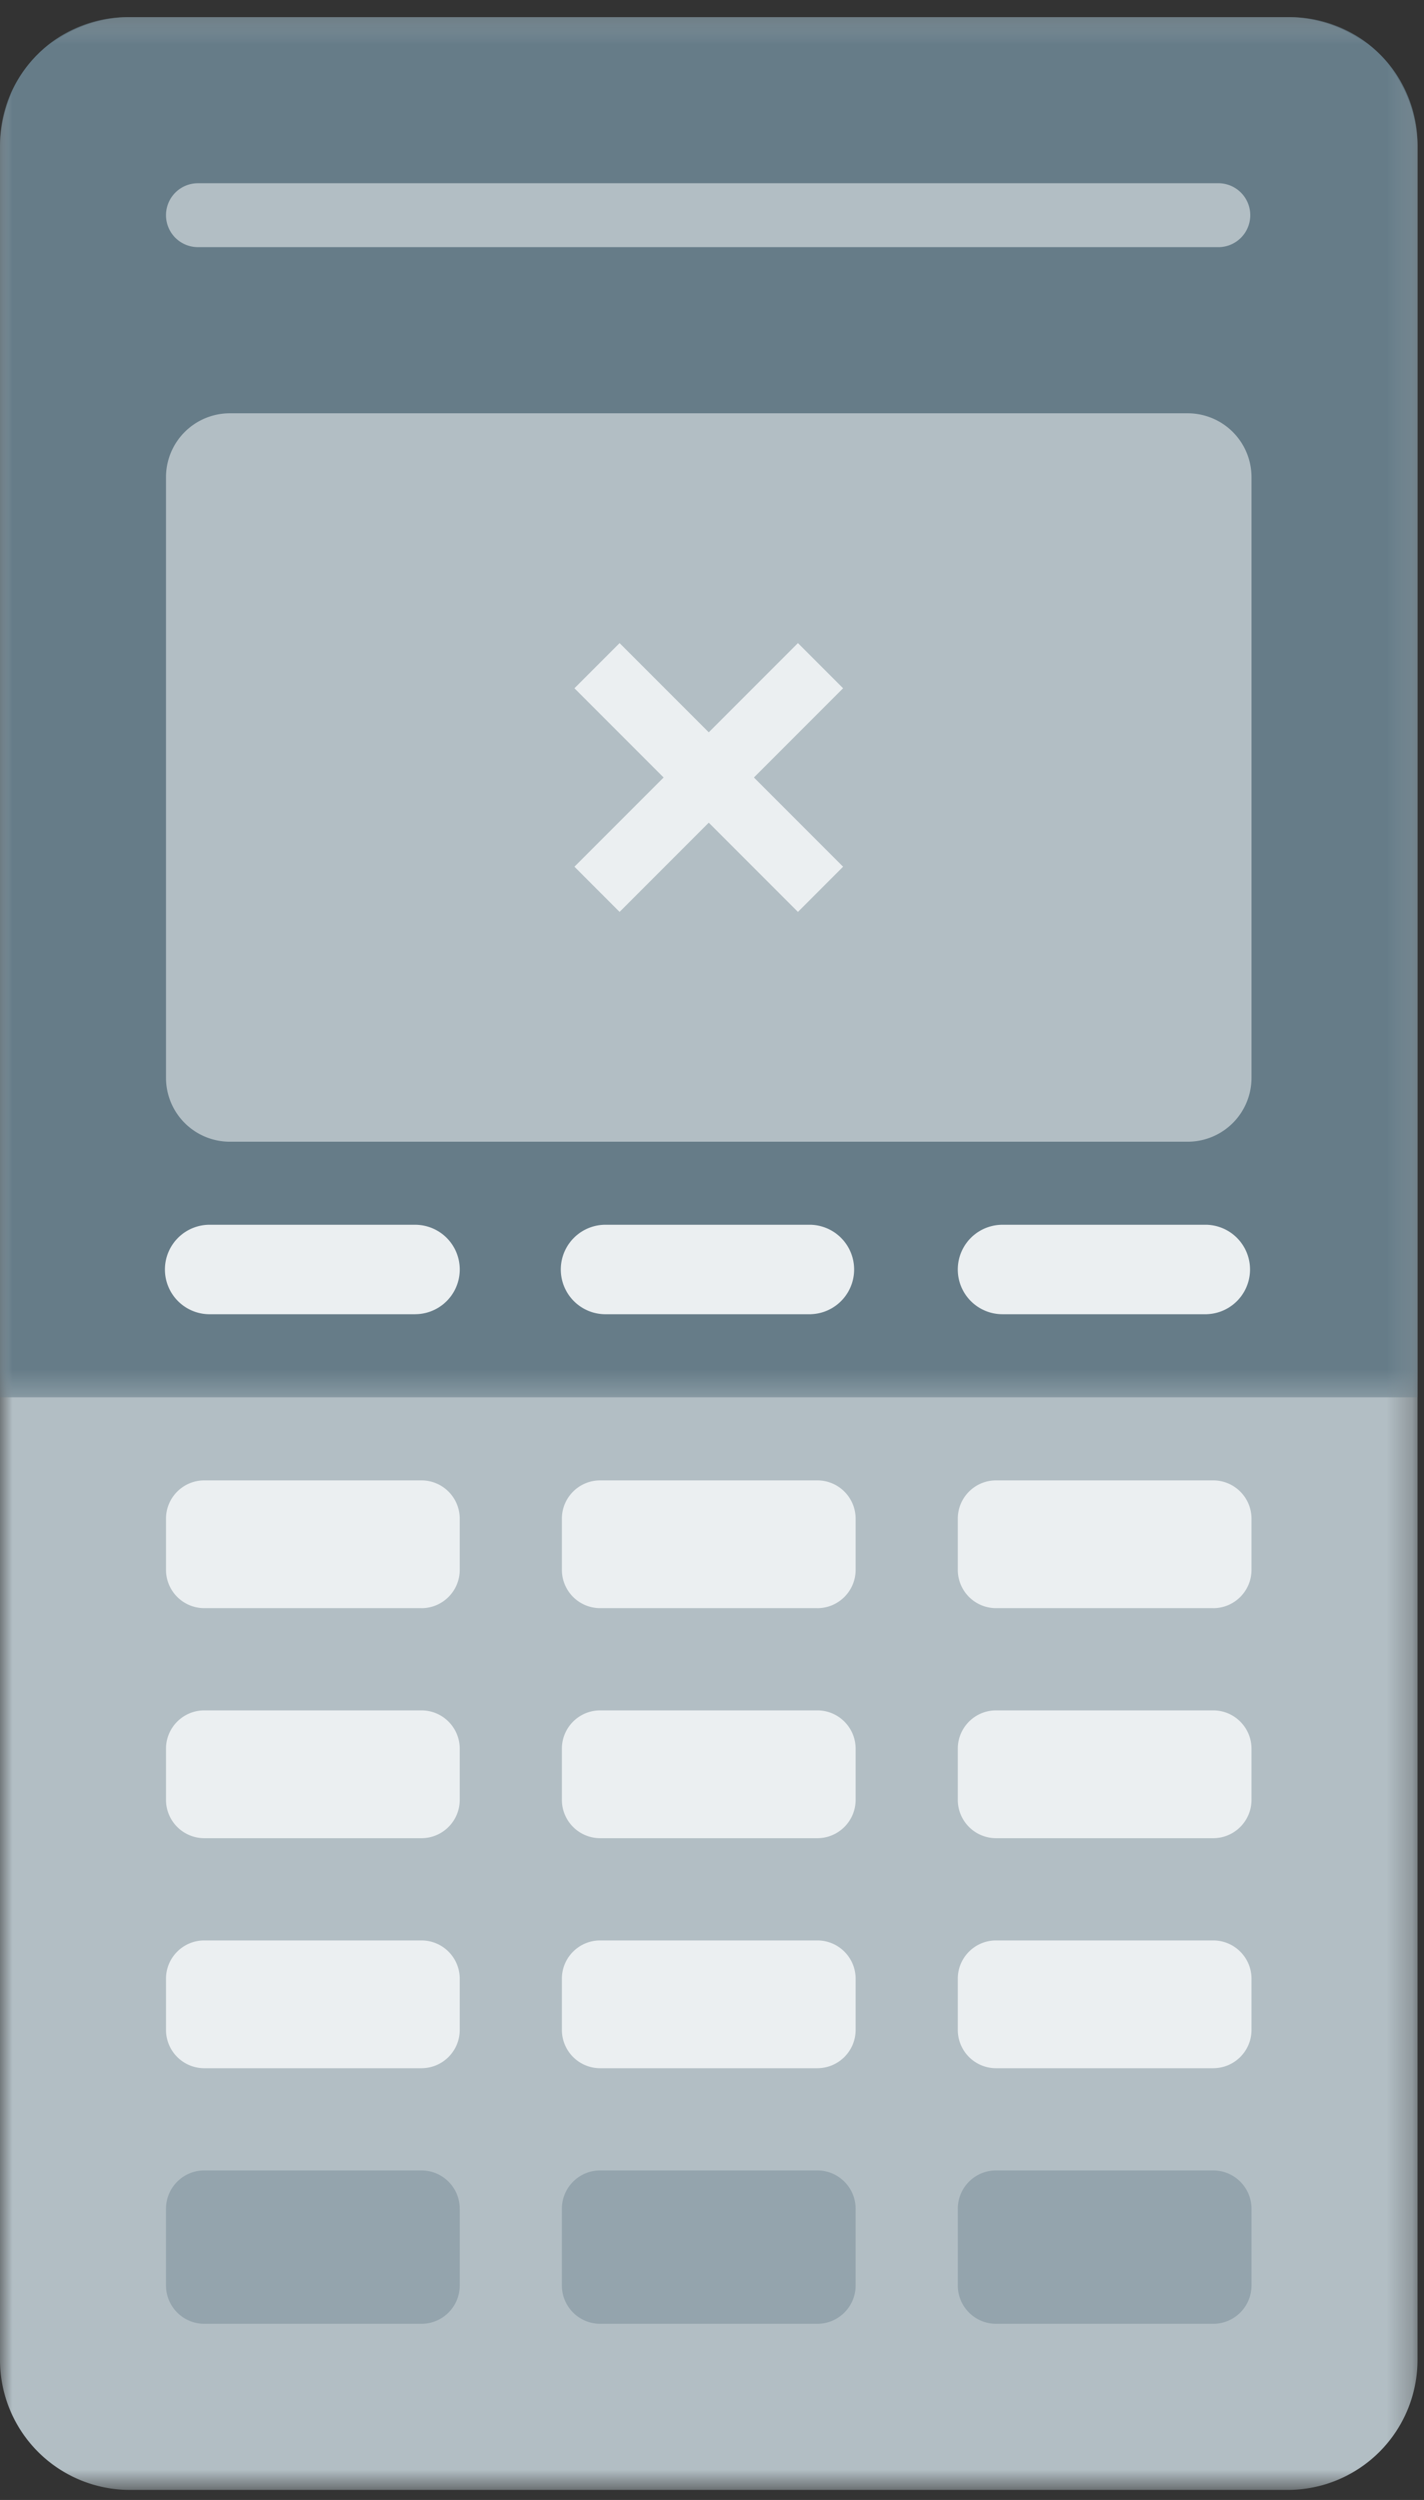 <svg xmlns="http://www.w3.org/2000/svg" xmlns:xlink="http://www.w3.org/1999/xlink" width="57" height="100" viewBox="0 0 57 100">
    <rect x="0" y="0" width="57" height="100" fill="#333333" stroke="none"/>
    <defs>
        <path id="a" d="M0 .402h56.741v98.913H0z"/>
        <path id="c" d="M0 .402h56.74V55.61H0z"/>
    </defs>
    <g fill="none" fill-rule="evenodd">
        <g transform="translate(0 .283)">
            <mask id="b" fill="#fff">
                <use xlink:href="#a"/>
            </mask>
            <path fill="#B2BEC4" d="M51.541 99.315H5.2a5.2 5.2 0 0 1-5.2-5.2V5.602a5.2 5.2 0 0 1 5.2-5.2H51.54a5.2 5.2 0 0 1 5.2 5.2v88.513a5.2 5.2 0 0 1-5.2 5.2" mask="url(#b)"/>
        </g>
        <g transform="translate(0 .283)">
            <mask id="d" fill="#fff">
                <use xlink:href="#c"/>
            </mask>
            <path fill="#667C88" d="M56.74 55.61H0V5.513A5.112 5.112 0 0 1 5.11.402H51.63a5.112 5.112 0 0 1 5.112 5.112v50.095z" mask="url(#d)"/>
        </g>
        <path fill="#B2BEC4" d="M48.817 9.886H7.923a1.278 1.278 0 0 1 0-2.556h40.894a1.279 1.279 0 0 1 0 2.556"/>
        <path fill="#EBEFF1" d="M16.614 52.57h-8.18a1.79 1.79 0 1 1 0-3.579h8.18a1.789 1.789 0 0 1 0 3.578M32.46 52.57H24.28a1.79 1.79 0 1 1 0-3.579h8.179a1.79 1.79 0 0 1 0 3.578M48.306 52.57h-8.178a1.789 1.789 0 1 1 0-3.579h8.178a1.79 1.79 0 0 1 0 3.578M16.869 64.327h-8.69a1.534 1.534 0 0 1-1.534-1.534V60.75c0-.848.687-1.534 1.534-1.534h8.69c.847 0 1.533.686 1.533 1.534v2.044c0 .847-.686 1.534-1.533 1.534M32.715 64.327h-8.69a1.534 1.534 0 0 1-1.534-1.534V60.75c0-.848.687-1.534 1.534-1.534h8.69c.847 0 1.534.686 1.534 1.534v2.044c0 .847-.687 1.534-1.534 1.534M48.562 64.327h-8.69a1.533 1.533 0 0 1-1.533-1.534V60.75c0-.848.686-1.534 1.532-1.534h8.69c.847 0 1.534.686 1.534 1.534v2.044c0 .847-.687 1.534-1.533 1.534M16.869 73.528h-8.69a1.534 1.534 0 0 1-1.534-1.534V69.95c0-.847.687-1.534 1.534-1.534h8.69c.847 0 1.533.687 1.533 1.534v2.044c0 .847-.686 1.534-1.533 1.534M32.715 73.528h-8.69a1.534 1.534 0 0 1-1.534-1.534V69.95c0-.847.687-1.534 1.534-1.534h8.69c.847 0 1.534.687 1.534 1.534v2.044c0 .847-.687 1.534-1.534 1.534M48.562 73.528h-8.69a1.533 1.533 0 0 1-1.533-1.534V69.95c0-.847.686-1.534 1.532-1.534h8.69c.847 0 1.534.687 1.534 1.534v2.044c0 .847-.687 1.534-1.533 1.534M16.869 82.73h-8.69a1.534 1.534 0 0 1-1.534-1.534V79.15c0-.846.687-1.532 1.534-1.532h8.69c.847 0 1.533.686 1.533 1.532v2.046c0 .847-.686 1.533-1.533 1.533M32.715 82.73h-8.69a1.534 1.534 0 0 1-1.534-1.534V79.15c0-.846.687-1.532 1.534-1.532h8.69c.847 0 1.534.686 1.534 1.532v2.046c0 .847-.687 1.533-1.534 1.533M48.562 82.73h-8.69a1.533 1.533 0 0 1-1.533-1.534V79.15c0-.846.686-1.532 1.532-1.532h8.69c.847 0 1.534.686 1.534 1.532v2.046c0 .847-.687 1.533-1.533 1.533"/>
        <path fill="#94A4AD" d="M16.869 92.953h-8.69a1.534 1.534 0 0 1-1.534-1.534v-3.067c0-.847.687-1.534 1.534-1.534h8.69c.847 0 1.533.687 1.533 1.534v3.067c0 .847-.686 1.534-1.533 1.534M32.715 92.953h-8.69a1.534 1.534 0 0 1-1.534-1.534v-3.067c0-.847.687-1.534 1.534-1.534h8.69c.847 0 1.534.687 1.534 1.534v3.067c0 .847-.687 1.534-1.534 1.534M48.562 92.953h-8.69a1.533 1.533 0 0 1-1.533-1.534v-3.067c0-.847.686-1.534 1.532-1.534h8.69c.847 0 1.534.687 1.534 1.534v3.067c0 .847-.687 1.534-1.533 1.534"/>
        <path fill="#B2BEC4" d="M47.54 16.532H9.2a2.556 2.556 0 0 0-2.555 2.555v24.026a2.556 2.556 0 0 0 2.556 2.556H47.54a2.555 2.555 0 0 0 2.555-2.556V19.087a2.555 2.555 0 0 0-2.555-2.555"/>
        <path fill="#EBEFF1" d="M24.801 36.477l-1.807-1.808 8.946-8.945 1.807 1.807z"/>
        <path fill="#EBEFF1" d="M31.94 36.477l-8.946-8.946 1.807-1.807 8.946 8.945z"/>
    </g>
</svg>
